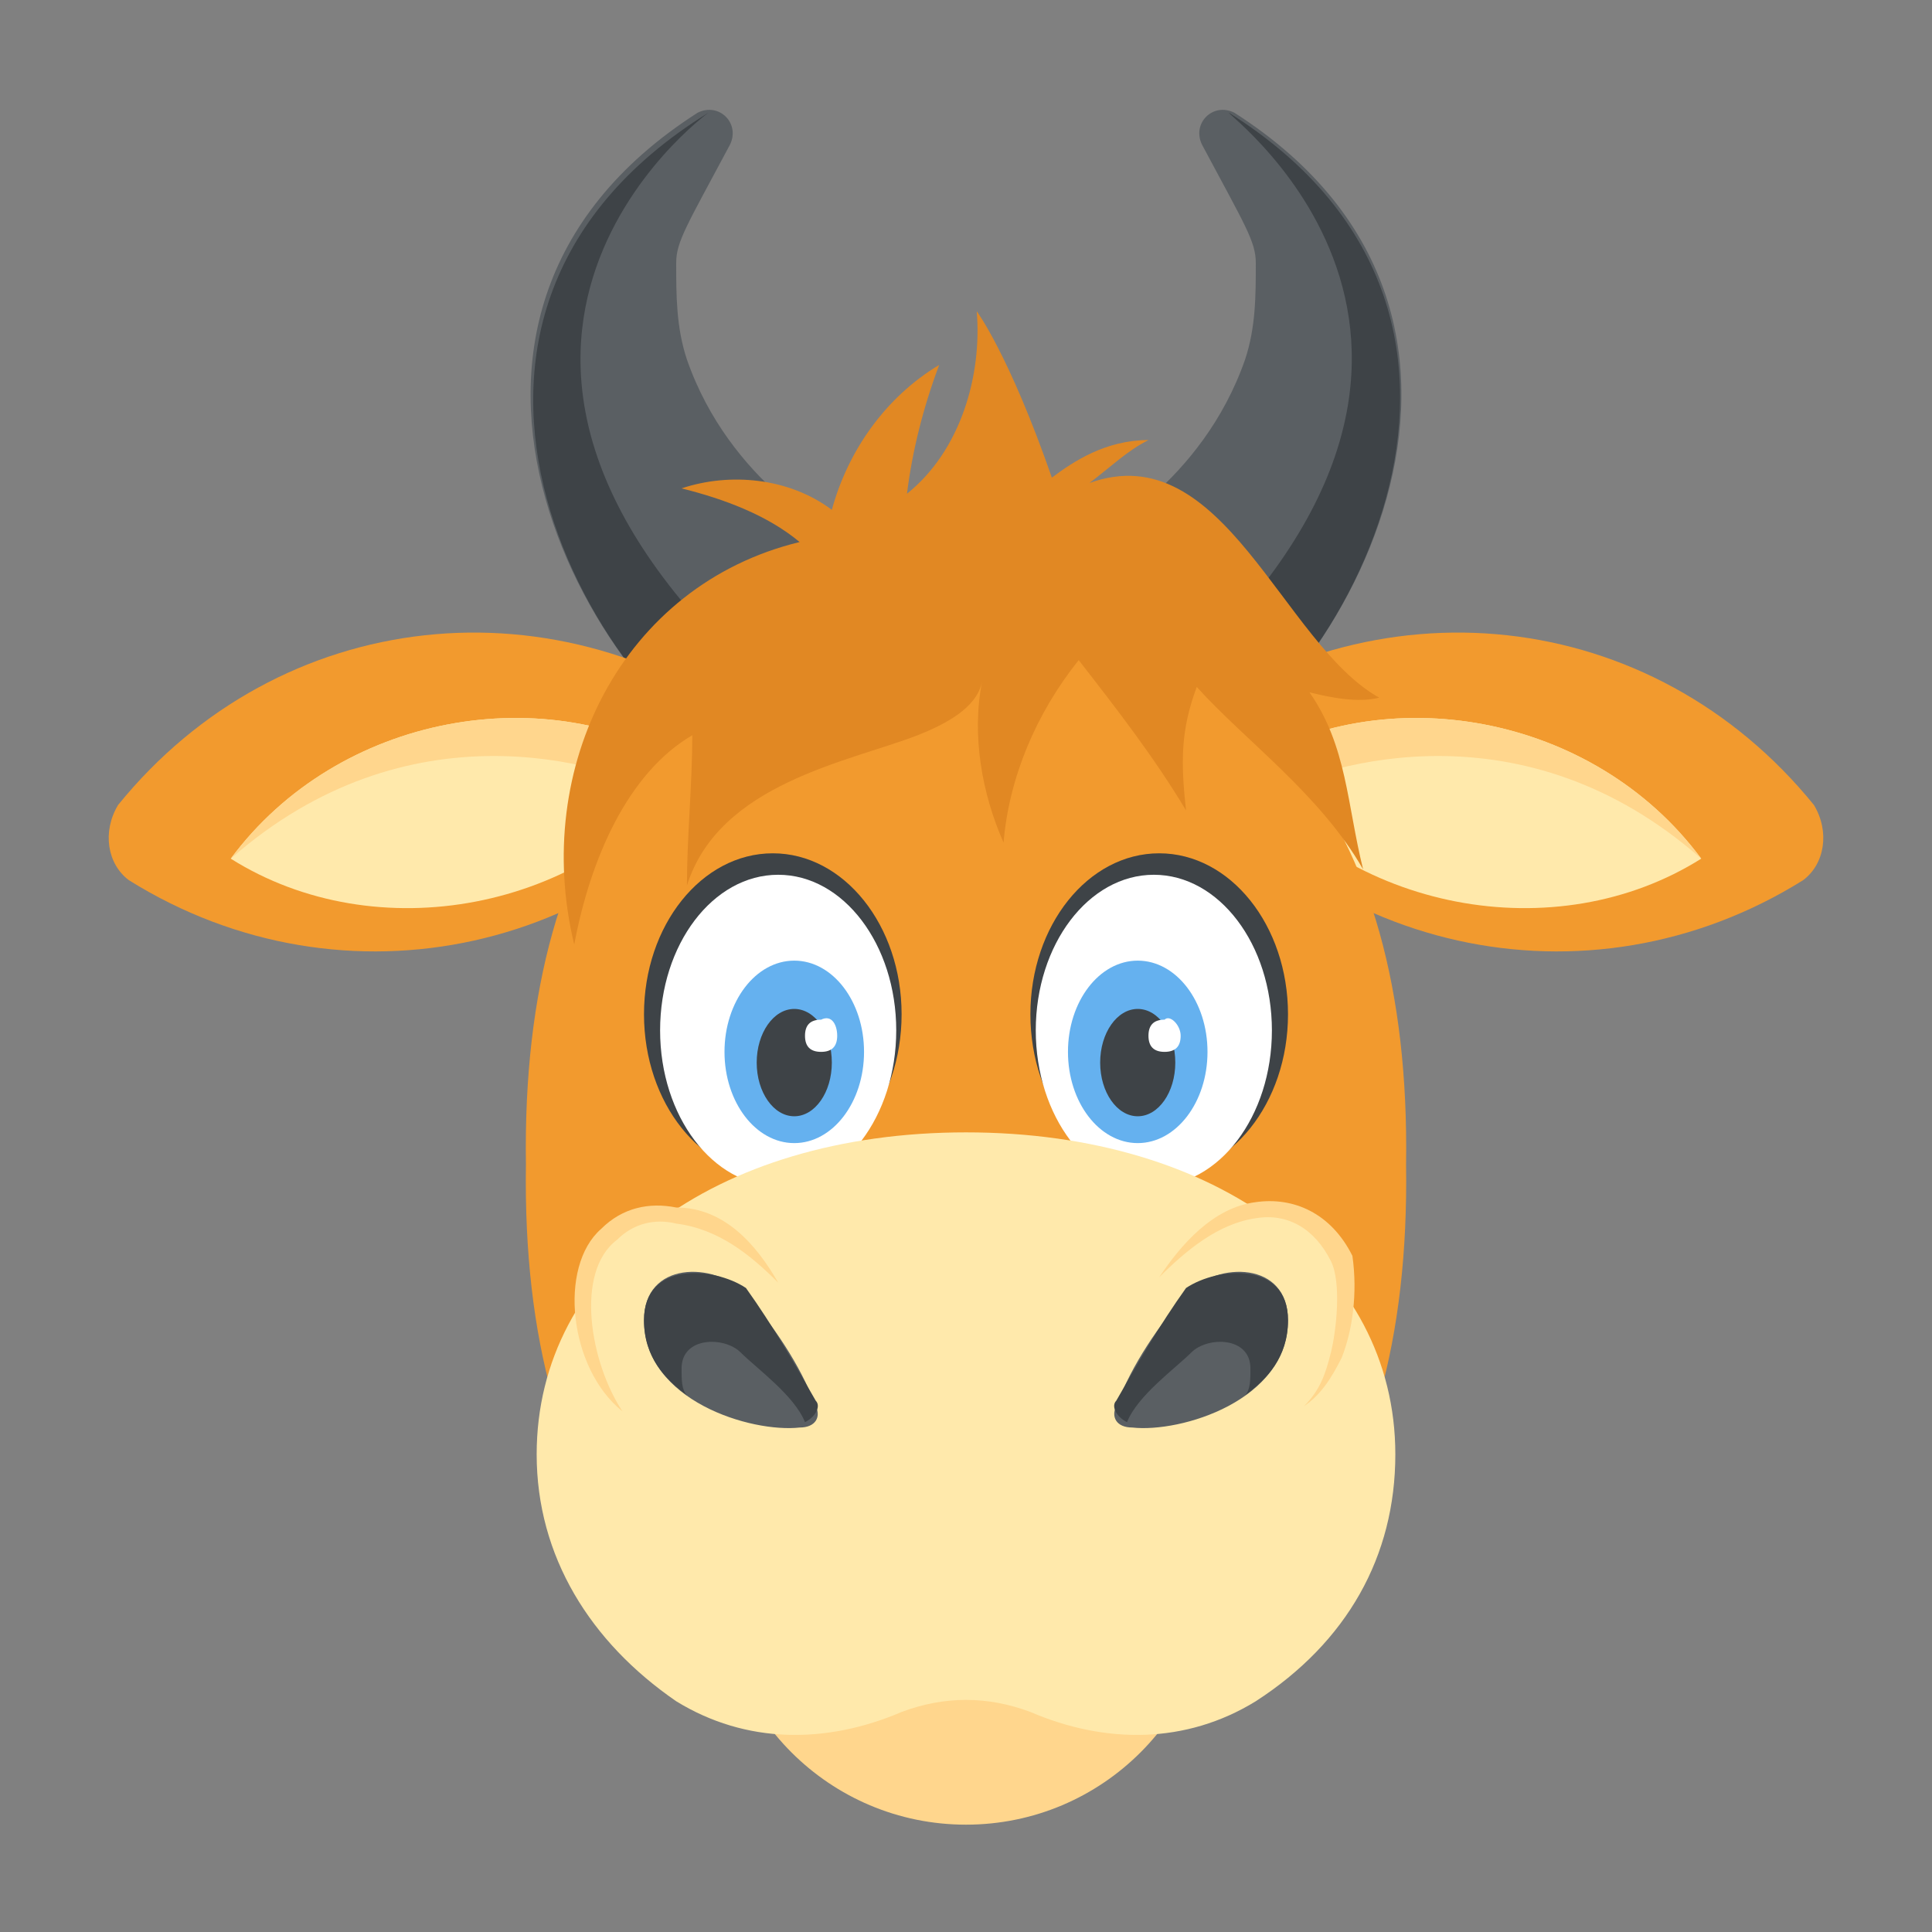 <?xml version="1.0" encoding="utf-8"?>
<!-- Generator: Adobe Illustrator 18.0.0, SVG Export Plug-In . SVG Version: 6.00 Build 0)  -->
<!DOCTYPE svg PUBLIC "-//W3C//DTD SVG 1.1//EN" "http://www.w3.org/Graphics/SVG/1.1/DTD/svg11.dtd">
<svg version="1.1" id="Layer_1" xmlns="http://www.w3.org/2000/svg" xmlns:xlink="http://www.w3.org/1999/xlink" x="0px" y="0px"
	 viewBox="0 0 36 36" enable-background="new 0 0 36 36" xml:space="preserve">
<rect x="0" y="0" width="36" height="36" fill="#808080" stroke="none"/>
<g>
	<g>
		<g>
			<g>
				<g>
					<g>
						<path fill="#5A5F63" d="M21.7,14.6c-0.4-2-0.2-3.4-1.3-4.6c0,0,0,0,0,0c0,0,2-1,2.8-3.3c0.2-0.6,0.2-1.2,0.2-1.8
							c0-0.4-0.2-0.7-1-2.2c-0.2-0.4,0.2-0.8,0.6-0.6C29.1,6,24.9,13.2,21.7,14.6z"/>
					</g>
				</g>
			</g>
			<g>
				<g>
					<path fill="#3E4347" d="M21.4,13.1c0.1,0.5,0.1,1,0.3,1.5c3.2-1.4,7.4-8.6,1.2-12.5C22.8,2.1,29,6.6,21.4,13.1z"/>
				</g>
			</g>
		</g>
		<g>
			<g>
				<g>
					<g>
						<path fill="#5A5F63" d="M14.3,14.6c0.4-2,0.2-3.4,1.3-4.6c0,0,0,0,0,0c0,0-2-1-2.8-3.3c-0.2-0.6-0.2-1.2-0.2-1.8
							c0-0.4,0.2-0.7,1-2.2c0.2-0.4-0.2-0.8-0.6-0.6C6.9,6,11.1,13.2,14.3,14.6z"/>
					</g>
				</g>
			</g>
			<g>
				<g>
					<path fill="#3E4347" d="M14.6,13.1c-0.1,0.5-0.1,1-0.3,1.5C11.1,13.2,6.9,6,13.2,2.1C13.2,2.1,7,6.6,14.6,13.1z"/>
				</g>
			</g>
		</g>
	</g>
	<g>
		<g>
			<g>
				<g>
					<g>
						<g>
							<path fill="#F29A2E" d="M33.6,16.4c-4,2.5-9.2,1.4-11.9-2.7c3.9-3,9.1-2.4,12.1,1.3C34.1,15.5,34,16.1,33.6,16.4z"/>
						</g>
					</g>
				</g>
				<g>
					<g>
						<g>
							<g>
								<path fill="#FFE9AB" d="M23.1,14.3c2,2.7,5.9,3.4,8.6,1.7C29.7,13.3,25.8,12.6,23.1,14.3z"/>
							</g>
						</g>
					</g>
					<g>
						<g>
							<path fill="#FFD68D" d="M23.1,14.3c0.1,0.2,0.3,0.4,0.5,0.5c1.2-0.6,4.8-1.7,8.1,1.2C29.7,13.3,25.8,12.6,23.1,14.3z"/>
						</g>
					</g>
				</g>
			</g>
			<g>
				<g>
					<g>
						<g>
							<path fill="#F29A2E" d="M2.4,16.4c4,2.5,9.2,1.4,11.9-2.7c-3.9-3-9.1-2.4-12.1,1.3C1.9,15.5,2,16.1,2.4,16.4z"/>
						</g>
					</g>
				</g>
				<g>
					<g>
						<g>
							<g>
								<path fill="#FFE9AB" d="M12.9,14.3c-2,2.7-5.9,3.4-8.6,1.7C6.3,13.3,10.2,12.6,12.9,14.3z"/>
							</g>
						</g>
					</g>
					<g>
						<g>
							<path fill="#FFD68D" d="M12.9,14.3c-0.1,0.2-0.3,0.4-0.5,0.5c-1.2-0.6-4.8-1.7-8.1,1.2C6.3,13.3,10.2,12.6,12.9,14.3z"/>
						</g>
					</g>
				</g>
			</g>
		</g>
		<g>
			<g>
				<g>
					<path fill="#F29A2E" d="M26.2,21.7c0.1,6.5-2.9,10.1-8.2,10c-5.3,0.1-8.3-3.5-8.2-10c-0.1-6.5,2.9-10.1,8.2-10
						C23.3,11.6,26.3,15.2,26.2,21.7z"/>
				</g>
			</g>
		</g>
		<g>
			<g>
				<g>
					<g>
						<g>
							<ellipse fill="#3E4347" cx="21.6" cy="18.9" rx="2.4" ry="3"/>
						</g>
					</g>
				</g>
				<g>
					<g>
						<g>
							<ellipse fill="#FFFFFF" cx="21.5" cy="19.2" rx="2.2" ry="2.9"/>
						</g>
					</g>
				</g>
				<g>
					<g>
						<g>
							<g>
								<ellipse fill="#65B1EF" cx="21.2" cy="19.6" rx="1.3" ry="1.7"/>
							</g>
						</g>
					</g>
					<g>
						<g>
							<g>
								<ellipse fill="#3E4347" cx="21.2" cy="19.8" rx="0.7" ry="1"/>
							</g>
						</g>
					</g>
				</g>
				<g>
					<g>
						<g>
							<path fill="#FFFFFF" d="M22,19.3c0,0.2-0.1,0.3-0.3,0.3c-0.2,0-0.3-0.1-0.3-0.3c0-0.2,0.1-0.3,0.3-0.3
								C21.8,18.9,22,19.1,22,19.3z"/>
						</g>
					</g>
				</g>
			</g>
			<g>
				<g>
					<g>
						<g>
							<ellipse fill="#3E4347" cx="14.4" cy="18.9" rx="2.4" ry="3"/>
						</g>
					</g>
				</g>
				<g>
					<g>
						<g>
							<ellipse fill="#FFFFFF" cx="14.5" cy="19.2" rx="2.2" ry="2.9"/>
						</g>
					</g>
				</g>
				<g>
					<g>
						<g>
							<g>
								<ellipse fill="#65B1EF" cx="14.8" cy="19.6" rx="1.3" ry="1.7"/>
							</g>
						</g>
					</g>
					<g>
						<g>
							<g>
								<ellipse fill="#3E4347" cx="14.8" cy="19.8" rx="0.7" ry="1"/>
							</g>
						</g>
					</g>
				</g>
				<g>
					<g>
						<g>
							<path fill="#FFFFFF" d="M15.6,19.3c0,0.2-0.1,0.3-0.3,0.3c-0.2,0-0.3-0.1-0.3-0.3c0-0.2,0.1-0.3,0.3-0.3
								C15.5,18.9,15.6,19.1,15.6,19.3z"/>
						</g>
					</g>
				</g>
			</g>
		</g>
		<g>
			<g>
				<g>
					<circle fill="#FFD68D" cx="18" cy="29.4" r="4.6"/>
				</g>
			</g>
		</g>
		<g>
			<g>
				<g>
					<path fill="#FFE9AB" d="M26,27.1c0,1.9-0.9,3.5-2.6,4.6c-1.3,0.8-2.8,0.8-4.2,0.2c-0.8-0.3-1.6-0.3-2.4,0
						c-1.4,0.6-2.9,0.6-4.2-0.2C11,30.6,10,29,10,27.1c0-3.5,3.3-6,8-6C22.7,21.1,26,23.6,26,27.1z"/>
				</g>
			</g>
		</g>
		<g>
			<g>
				<g>
					<g>
						<g>
							<g>
								<path fill="#FFE9AB" d="M25,24c-0.1-1.8-2.2-1.7-3.1-0.8c-0.9,1-1.6,2.2-2.2,3.4c-0.2,0.3,0.1,0.7,0.4,0.7
									C21.8,27.6,25.2,27.1,25,24z"/>
							</g>
						</g>
					</g>
					<g>
						<g>
							<g>
								<g>
									<path fill="#5A5F63" d="M24,24.6c0-1.1-1.3-1.1-1.9-0.5c-0.5,0.6-1,1.3-1.3,2.1c-0.1,0.2,0,0.4,0.3,0.4
										C22,26.7,24,26.1,24,24.6z"/>
								</g>
							</g>
						</g>
						<g>
							<g>
								<g>
									<path fill="#3E4347" d="M24,24.6c0,0.7-0.4,1.1-0.8,1.4c0.1-0.1,0.1-0.3,0.1-0.5c0-0.6-0.8-0.6-1.1-0.3
										c-0.3,0.3-1,0.8-1.2,1.3c0,0,0,0,0,0c-0.2-0.1-0.3-0.3-0.2-0.4c0.4-0.7,0.8-1.4,1.3-2.1C22.7,23.6,24,23.5,24,24.6z"/>
								</g>
							</g>
						</g>
					</g>
				</g>
			</g>
			<g>
				<g>
					<g>
						<g>
							<g>
								<path fill="#FFE9AB" d="M11,24c0.1-1.8,2.2-1.7,3.1-0.8c0.9,1,1.6,2.2,2.2,3.4c0.2,0.3-0.1,0.7-0.4,0.7
									C14.2,27.6,10.8,27.1,11,24z"/>
							</g>
						</g>
					</g>
					<g>
						<g>
							<g>
								<g>
									<path fill="#5A5F63" d="M12,24.6c0-1.1,1.3-1.1,1.9-0.5c0.5,0.6,1,1.3,1.3,2.1c0.1,0.2,0,0.4-0.3,0.4
										C14,26.7,12,26.1,12,24.6z"/>
								</g>
							</g>
						</g>
						<g>
							<g>
								<g>
									<path fill="#3E4347" d="M12,24.6c0,0.7,0.4,1.1,0.8,1.4c-0.1-0.1-0.1-0.3-0.1-0.5c0-0.6,0.8-0.6,1.1-0.3
										c0.3,0.3,1,0.8,1.2,1.3c0,0,0,0,0,0c0.2-0.1,0.3-0.3,0.2-0.4c-0.4-0.7-0.8-1.4-1.3-2.1C13.3,23.6,12,23.5,12,24.6z"/>
								</g>
							</g>
						</g>
					</g>
				</g>
				<g>
					<g>
						<g>
							<g>
								<path fill="#FFD68D" d="M25,25.3c-0.2,0.4-0.4,0.7-0.7,0.9c0.3-0.3,0.4-0.6,0.5-1c0.1-0.4,0.2-1.3,0-1.7
									c-0.3-0.6-0.8-0.9-1.4-0.8c-0.7,0.1-1.3,0.6-1.8,1.1c0.4-0.6,1-1.3,1.8-1.4c0.7-0.1,1.4,0.2,1.8,1
									C25.3,24.1,25.2,24.8,25,25.3z"/>
							</g>
						</g>
					</g>
					<g>
						<g>
							<path fill="#FFD68D" d="M14.5,23.9c-0.5-0.5-1.1-1-1.9-1.1c-0.4-0.1-0.8,0-1.1,0.3c-0.8,0.6-0.5,2.3,0.1,3.2
								c-1-0.8-1.2-2.7-0.4-3.4c0.4-0.4,0.9-0.5,1.4-0.4C13.5,22.5,14.1,23.2,14.5,23.9z"/>
						</g>
					</g>
				</g>
			</g>
		</g>
		<g>
			<g>
				<g>
					<path fill="#E18823" d="M21.4,8.2C21,8.4,20.7,8.7,20.3,9c2.5-0.9,3.6,3,5.4,4c-0.4,0.1-0.9,0-1.3-0.1c0.7,1,0.7,2.1,1,3.3
						c-0.8-1.4-2.2-2.4-3.1-3.4c-0.3,0.8-0.3,1.4-0.2,2.3c-0.6-1-1.3-1.9-2-2.8c-0.8,1-1.3,2.2-1.4,3.4c-0.4-0.9-0.6-2-0.4-3
						c-0.1,0.5-0.7,0.8-1.2,1c-1.3,0.5-3.7,0.9-4.3,2.8c0-0.9,0.1-1.9,0.1-2.8c-1.2,0.7-1.9,2.3-2.2,3.9c-0.8-3.3,0.9-6.7,4.2-7.5
						c-0.6-0.5-1.4-0.8-2.2-1c0.9-0.3,2-0.2,2.8,0.4c0.3-1.1,1-2.1,2-2.7c-0.3,0.8-0.5,1.6-0.6,2.4c1-0.8,1.4-2.2,1.3-3.4
						c0,0,0.6,0.8,1.4,3.1C20,8.6,20.6,8.2,21.4,8.2z"/>
				</g>
			</g>
		</g>
	</g>
</g>
</svg>
